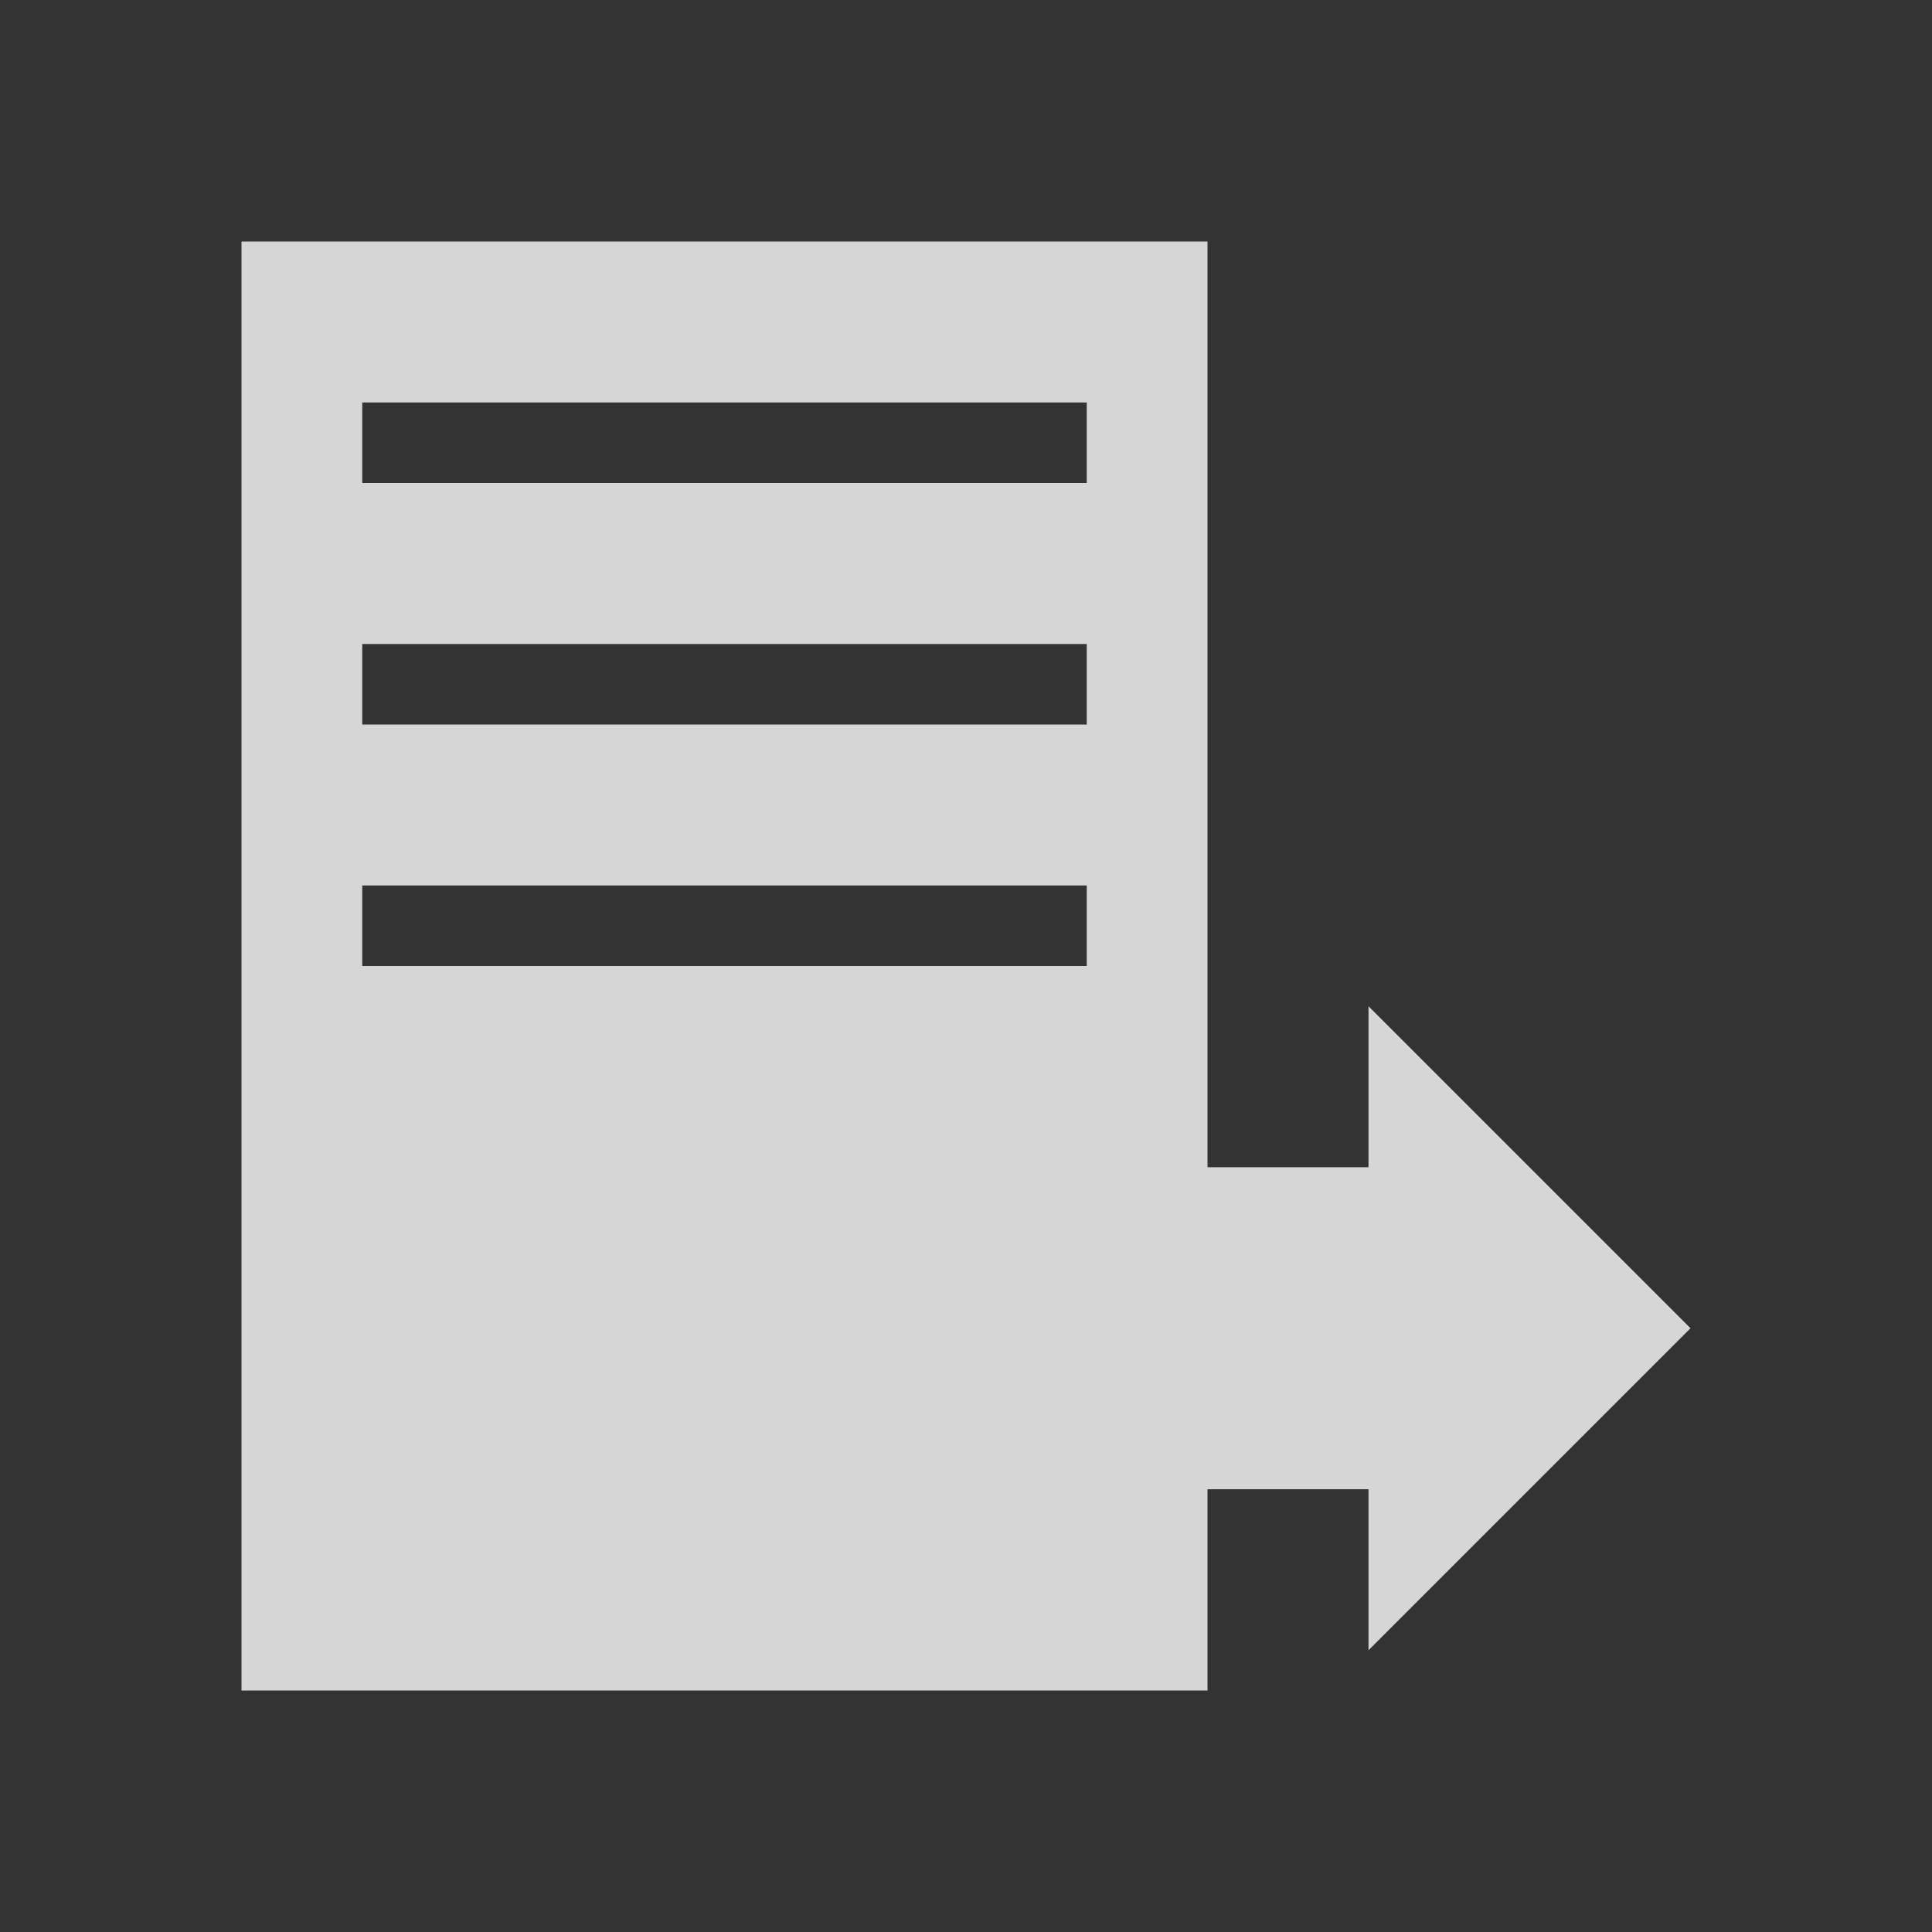 <?xml version="1.0" encoding="UTF-8" standalone="no"?>
<!-- Created with Inkscape (http://www.inkscape.org/) -->

<svg
   xmlns:dc="http://purl.org/dc/elements/1.1/"
   xmlns:cc="http://creativecommons.org/ns#"
   xmlns:rdf="http://www.w3.org/1999/02/22-rdf-syntax-ns#"
   xmlns:svg="http://www.w3.org/2000/svg"
   xmlns="http://www.w3.org/2000/svg"
   xmlns:sodipodi="http://sodipodi.sourceforge.net/DTD/sodipodi-0.dtd"
   xmlns:inkscape="http://www.inkscape.org/namespaces/inkscape"
   width="48"
   height="48"
   id="svg5345"
   version="1.1"
   inkscape:version="0.48.2 r9819"
   sodipodi:docname="fly_with.svg"
   inkscape:export-filename="/Users/Alex/Dropbox/Android/FlyInMenu/sample/res/drawable-xhdpi/fly_with.png"
   inkscape:export-xdpi="90"
   inkscape:export-ydpi="90">
  <rect width="100%" height="100%" fill="#333333" stroke="none"/>
  <defs
     id="defs5347" />
  <sodipodi:namedview
     id="base"
     pagecolor="#ffffff"
     bordercolor="#666666"
     borderopacity="1.0"
     inkscape:pageopacity="0.0"
     inkscape:pageshadow="2"
     inkscape:zoom="15.770833"
     inkscape:cx="8.084544"
     inkscape:cy="24"
     inkscape:document-units="px"
     inkscape:current-layer="layer1"
     showgrid="false"
     inkscape:window-width="1920"
     inkscape:window-height="945"
     inkscape:window-x="0"
     inkscape:window-y="0"
     inkscape:window-maximized="1" />
  <g
     inkscape:label="Layer 1"
     inkscape:groupmode="layer"
     id="layer1"
     transform="translate(0,-1004.362)">
    <path
       style="fill:#ffffff;fill-opacity:1;stroke:none;opacity:0.8"
       d="m 6,1010.362 0,36 24,0 0,-5 4,0 0,4 4,-4 4,-4 -4,-4 -4,-4 0,4 -4,0 0,-23 -24,0 z m 3,4 18,0 0,2 -18,0 0,-2 z m 0,6 18,0 0,2 -18,0 0,-2 z m 0,6 18,0 0,2 -18,0 0,-2 z"
       id="rect2984"
       inkscape:connector-curvature="0" />
  </g>
</svg>
